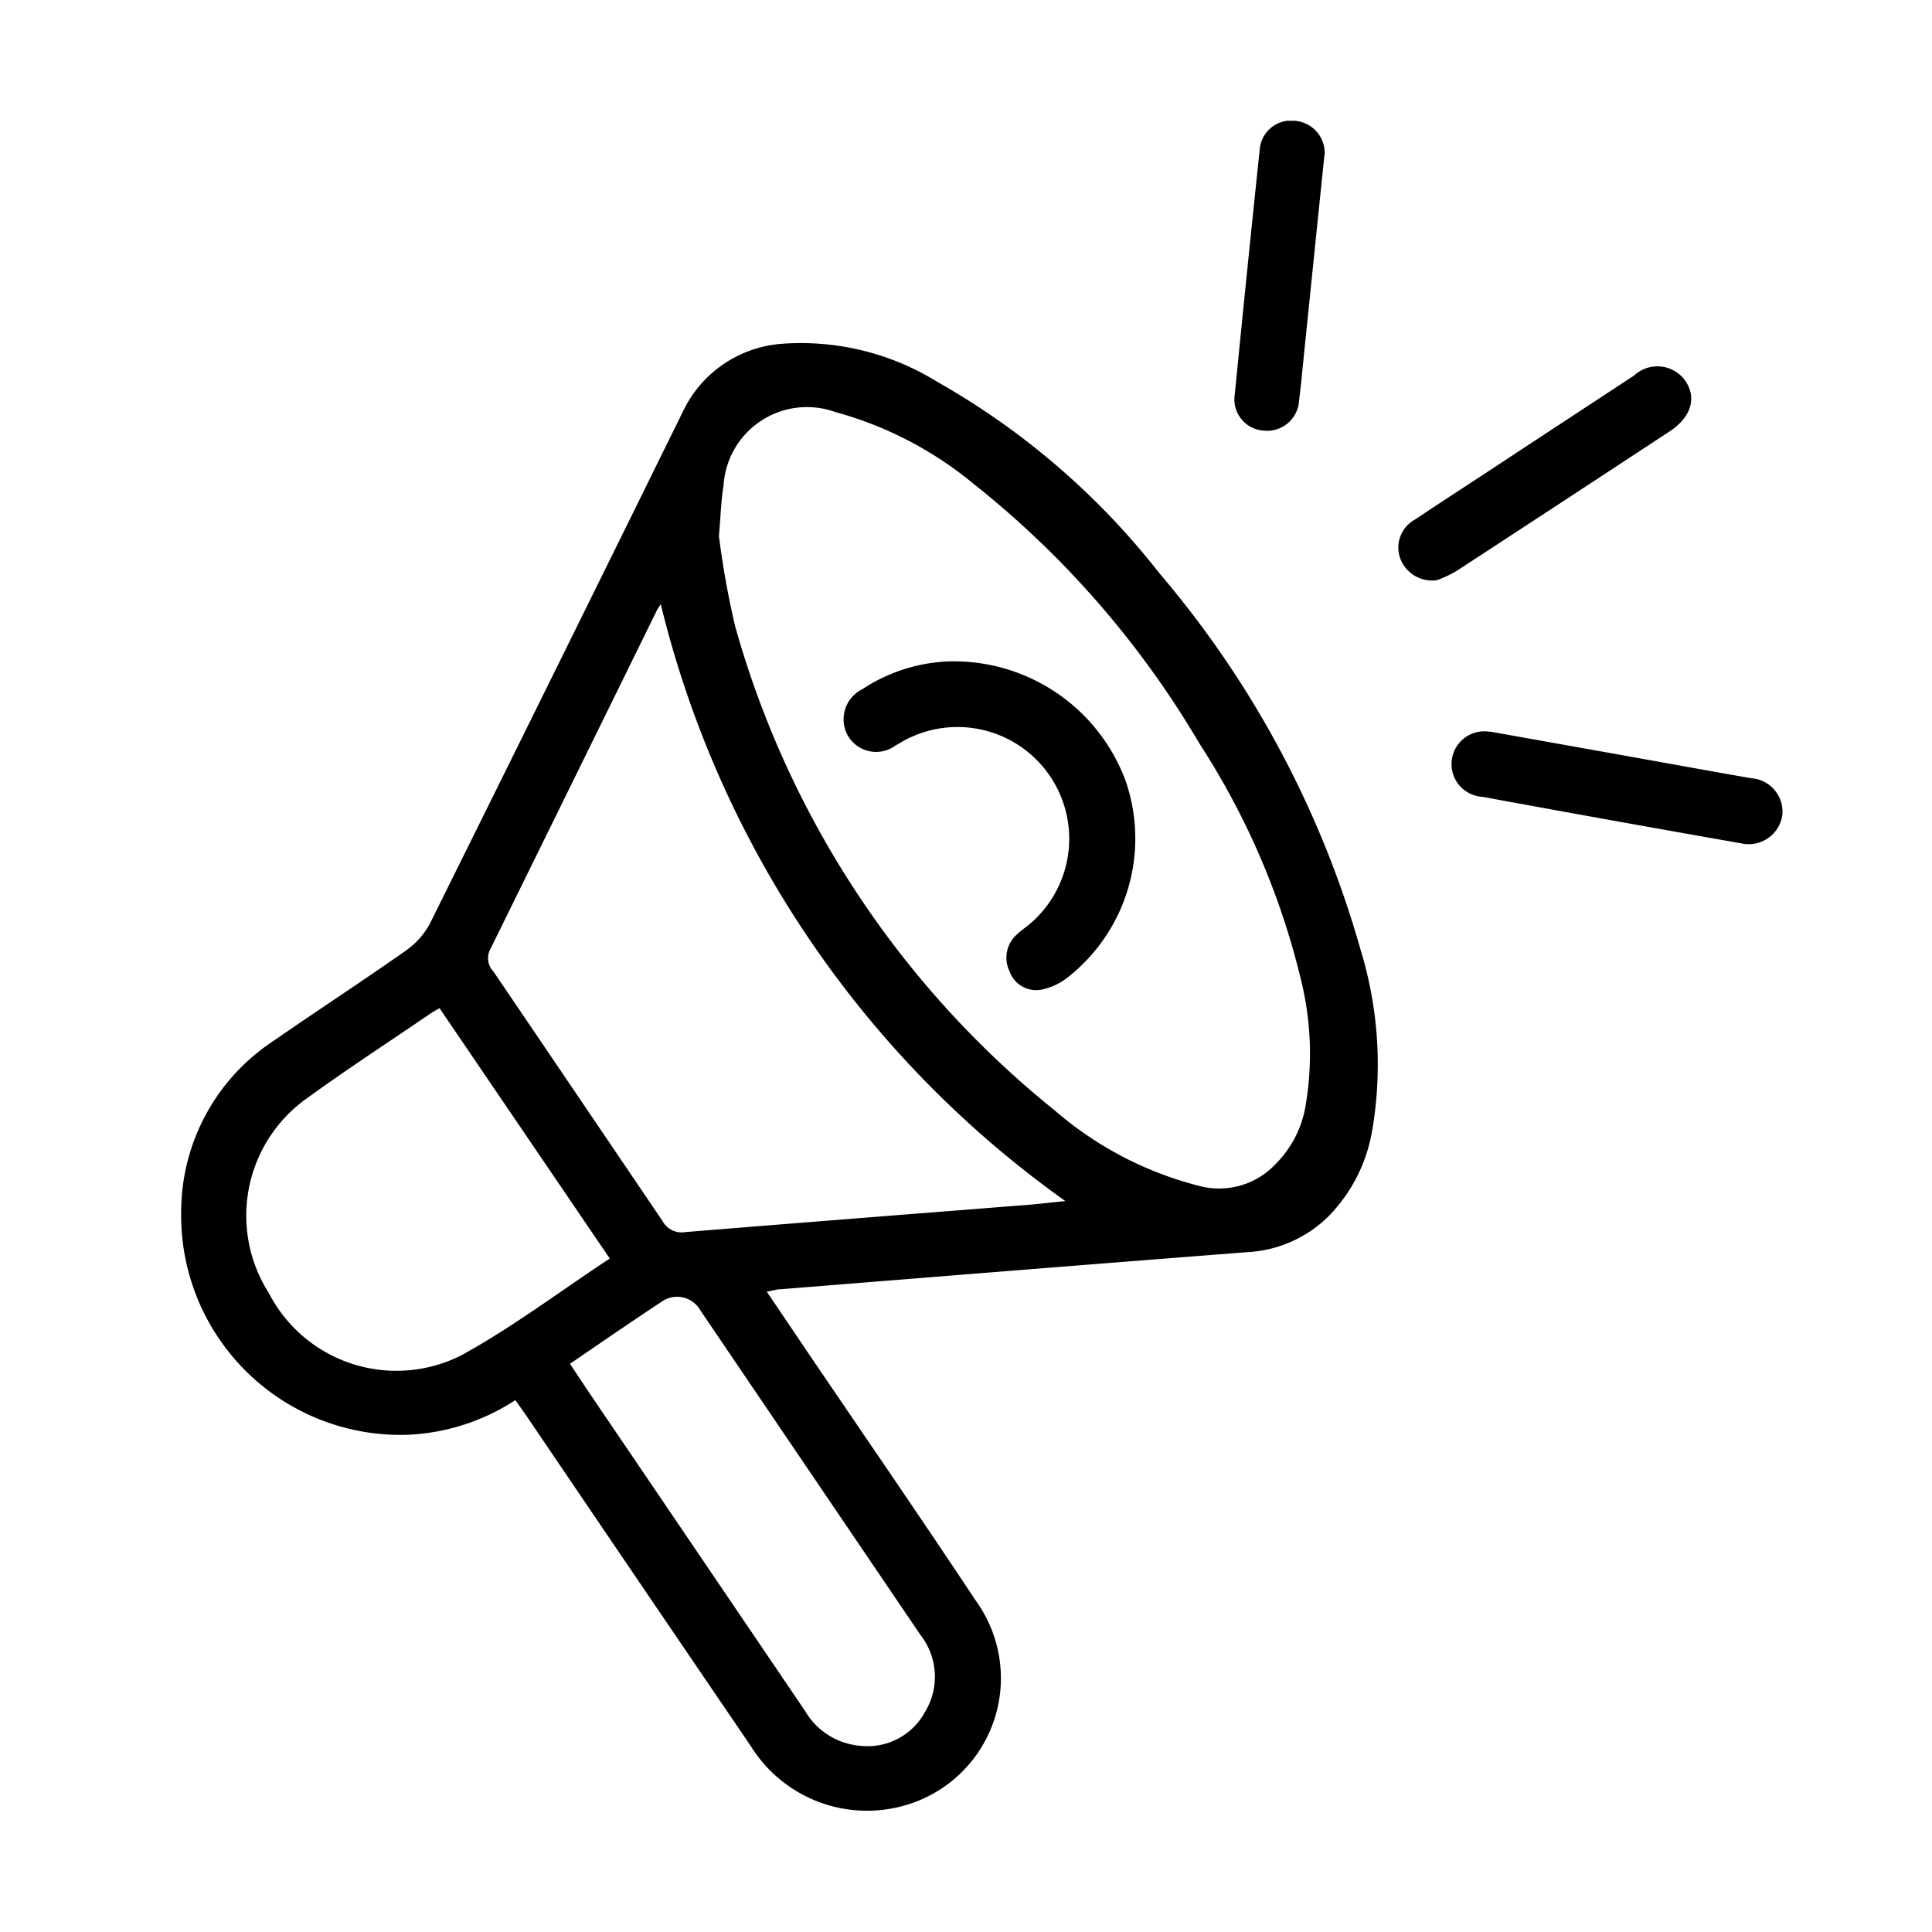 <svg xmlns="http://www.w3.org/2000/svg" xmlns:xlink="http://www.w3.org/1999/xlink" width="32" height="32" viewBox="0 0 32 32">
  <defs>
    <clipPath id="clip-path">
      <rect id="Rectangle_12613" data-name="Rectangle 12613" width="26.526" height="28"/>
    </clipPath>
  </defs>
  <g id="Group_37673" data-name="Group 37673" transform="translate(10187 1859)">
    <rect id="Rectangle_12544" data-name="Rectangle 12544" width="32" height="32" transform="translate(-10187 -1859)" opacity="0"/>
    <g id="Group_37725" data-name="Group 37725" transform="translate(-10184 -1857)">
      <g id="Group_37725-2" data-name="Group 37725" clip-path="url(#clip-path)">
        <path id="Path_105682" data-name="Path 105682" d="M9.7,65.771l.778,1.152c.9,1.324,1.805,2.642,2.69,3.975a2.19,2.19,0,0,1-1.112,3.36,2.267,2.267,0,0,1-2.627-.97q-1.853-2.72-3.7-5.446c-.061-.09-.125-.177-.194-.275a3.548,3.548,0,0,1-1.795.574A3.635,3.635,0,0,1,0,64.43a3.391,3.391,0,0,1,1.542-2.822c.72-.5,1.457-.979,2.175-1.484a1.293,1.293,0,0,0,.405-.455q2.1-4.233,4.188-8.476A1.974,1.974,0,0,1,9.953,50.07a4.293,4.293,0,0,1,2.568.629A12.442,12.442,0,0,1,16.2,53.868a16.552,16.552,0,0,1,3.334,6.238,6.48,6.48,0,0,1,.19,3.011,2.667,2.667,0,0,1-.693,1.377,2.061,2.061,0,0,1-1.364.621c-2.58.2-5.159.408-7.739.615-.061,0-.122.021-.23.041m-.789-12.5a14.17,14.17,0,0,0,.268,1.484,15.741,15.741,0,0,0,5.293,8.014A5.855,5.855,0,0,0,16.9,64.028a1.281,1.281,0,0,0,1.227-.372,1.77,1.77,0,0,0,.5-.988,5.107,5.107,0,0,0-.081-2.069,12.556,12.556,0,0,0-1.681-3.908,15.535,15.535,0,0,0-3.739-4.3A6.123,6.123,0,0,0,10.832,51.2a1.384,1.384,0,0,0-1.849,1.219c-.041.242-.046.491-.077.848m-.964,1.118a1.085,1.085,0,0,0-.066.106Q6.5,57.294,5.119,60.1a.318.318,0,0,0,.054.369q1.4,2.064,2.8,4.132a.361.361,0,0,0,.38.182c1.878-.153,3.756-.3,5.634-.448.218-.017.436-.043.657-.066a17.092,17.092,0,0,1-6.7-9.883M7.1,65.223,4.279,61.075c-.073.042-.122.066-.167.1-.687.469-1.385.923-2.057,1.412A2.383,2.383,0,0,0,1.45,65.79a2.378,2.378,0,0,0,3.2,1.029c.844-.465,1.621-1.052,2.444-1.595M6.44,66.965c.119.179.228.346.34.511q1.778,2.62,3.555,5.241a1.171,1.171,0,0,0,.915.575,1.081,1.081,0,0,0,1.075-.57,1.119,1.119,0,0,0-.079-1.264L8.6,66.081a.443.443,0,0,0-.649-.14c-.5.33-1,.674-1.512,1.024" transform="translate(0.001 -46.376)"/>
        <path id="Path_105683" data-name="Path 105683" d="M275.4,59.063a.562.562,0,0,1-.612-.361.527.527,0,0,1,.239-.639c.531-.355,1.067-.7,1.6-1.053q1.018-.669,2.036-1.337a.566.566,0,0,1,.845.085c.195.281.1.6-.244.832q-1.773,1.166-3.549,2.325a1.977,1.977,0,0,1-.317.148" transform="translate(-254.596 -51.454)"/>
        <path id="Path_105684" data-name="Path 105684" d="M287.588,137.936l2.273.406c.683.122,1.366.247,2.05.366a.556.556,0,0,1,.515.6.562.562,0,0,1-.68.479q-2.146-.377-4.288-.771a.543.543,0,1,1,.13-1.076" transform="translate(-265.904 -127.818)"/>
        <path id="Path_105685" data-name="Path 105685" d="M239.359.575q-.168,1.634-.335,3.268c-.027.263-.051.527-.084.789a.531.531,0,0,1-.6.5.518.518,0,0,1-.465-.6q.2-2.03.413-4.058a.521.521,0,0,1,.6-.47.533.533,0,0,1,.474.571" transform="translate(-220.423 -0.001)"/>
        <path id="Path_105686" data-name="Path 105686" d="M151.161,122.2a3.033,3.033,0,0,1,3.042,1.983,2.923,2.923,0,0,1-.967,3.249,1.034,1.034,0,0,1-.434.2.467.467,0,0,1-.526-.307.512.512,0,0,1,.115-.6c.064-.064.142-.115.212-.173a1.851,1.851,0,0,0-2.075-3.044c-.048.026-.094.056-.142.082a.541.541,0,0,1-.787-.166.555.555,0,0,1,.241-.769,2.786,2.786,0,0,1,1.321-.454" transform="translate(-138.556 -113.24)"/>
      </g>
    </g>
  </g>
</svg>
